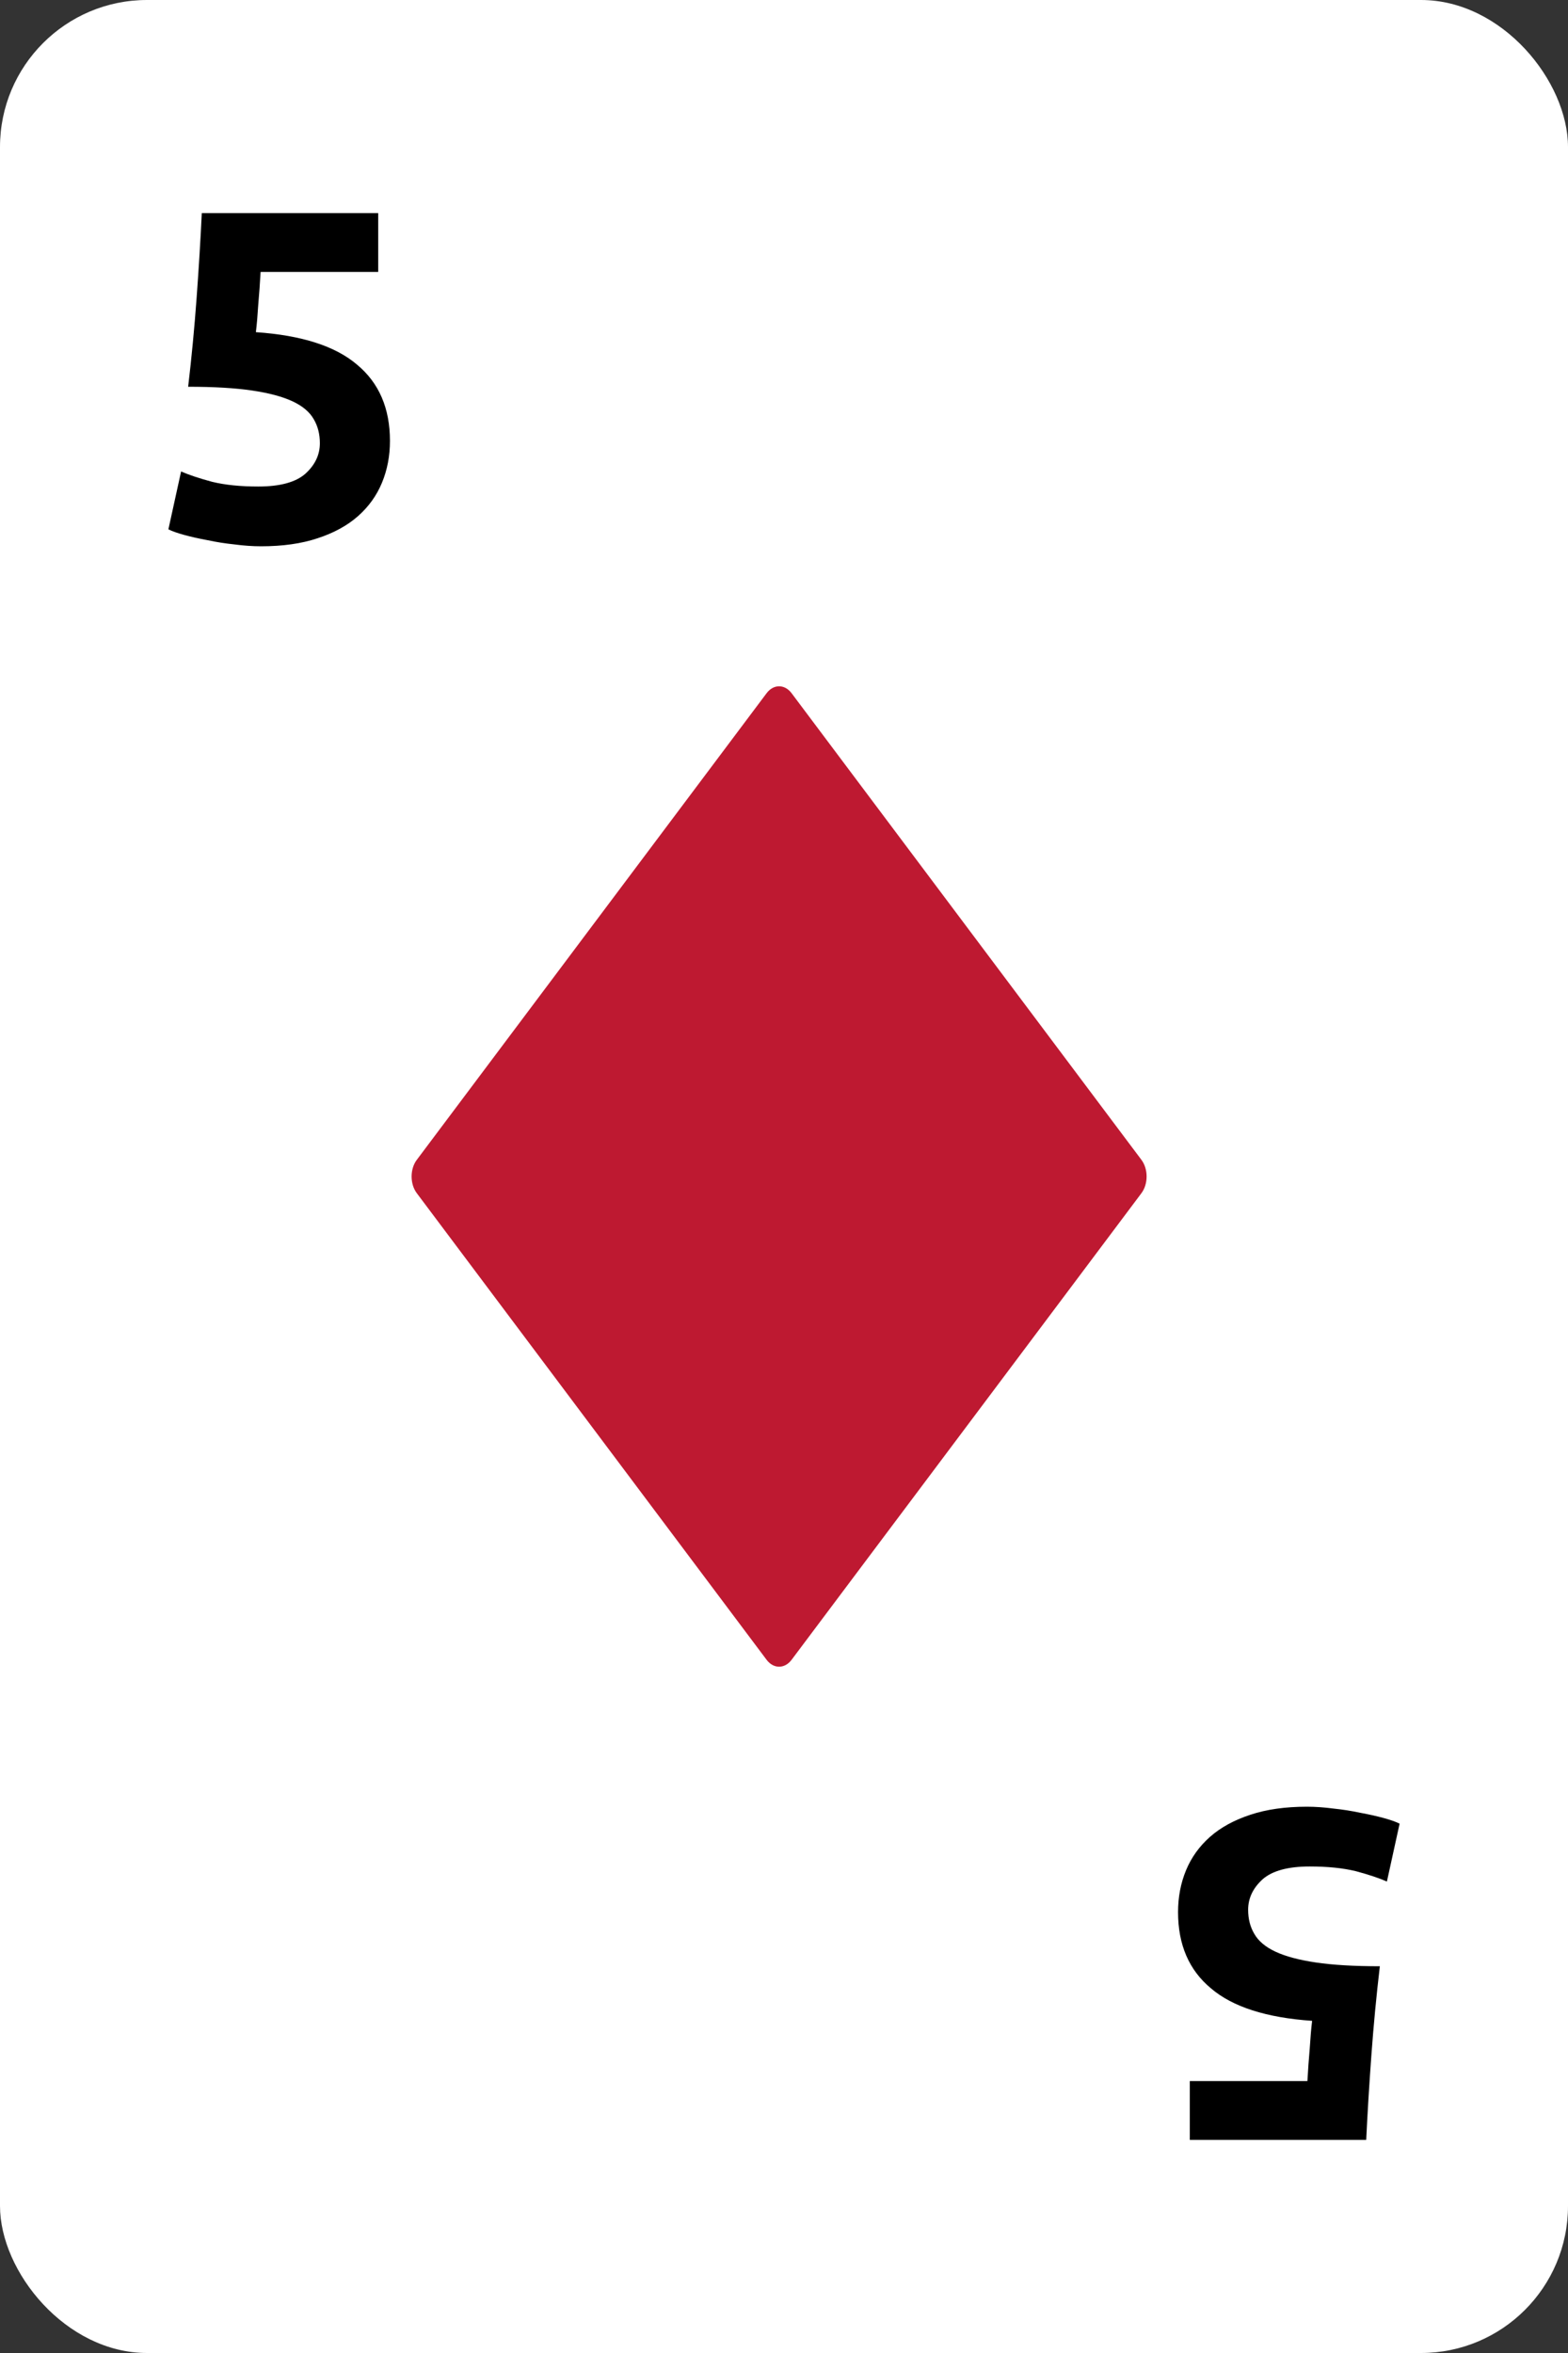 <svg width="160" height="240" viewBox="0 0 160 240" fill="none" xmlns="http://www.w3.org/2000/svg">
<rect x="0" y="0" width="160" height="240" fill="#333333" stroke="none"/>
<rect width="160" height="240" rx="15" fill="white"/>
<path d="M80.773 169.298C80.068 170.234 78.931 170.234 78.226 169.298L42.529 121.701C41.824 120.762 41.824 119.24 42.529 118.301L78.226 70.704C78.931 69.765 80.068 69.765 80.773 70.704L116.473 118.301C117.176 119.24 117.176 120.762 116.473 121.701L80.773 169.298V169.298Z" fill="#BE1931"/>
<path d="M32.639 45.208C32.639 44.28 32.431 43.464 32.015 42.76C31.599 42.024 30.879 41.416 29.855 40.936C28.831 40.456 27.455 40.088 25.727 39.832C23.999 39.576 21.823 39.448 19.199 39.448C19.551 36.472 19.839 33.448 20.063 30.376C20.287 27.304 20.463 24.424 20.591 21.736H38.591V27.736H26.591C26.527 28.888 26.447 30.008 26.351 31.096C26.287 32.152 26.207 33.08 26.111 33.88C30.783 34.2 34.223 35.304 36.431 37.192C38.671 39.048 39.791 41.64 39.791 44.968C39.791 46.504 39.519 47.928 38.975 49.24C38.431 50.552 37.615 51.688 36.527 52.648C35.439 53.608 34.063 54.36 32.399 54.904C30.767 55.448 28.847 55.72 26.639 55.72C25.775 55.72 24.863 55.656 23.903 55.528C22.975 55.432 22.063 55.288 21.167 55.096C20.303 54.936 19.519 54.76 18.815 54.568C18.111 54.376 17.567 54.184 17.183 53.992L18.479 48.088C19.279 48.44 20.335 48.792 21.647 49.144C22.959 49.464 24.527 49.624 26.351 49.624C28.559 49.624 30.159 49.192 31.151 48.328C32.143 47.432 32.639 46.392 32.639 45.208Z" fill="black"/>
<path d="M127.361 194.792C127.361 195.72 127.569 196.536 127.985 197.24C128.401 197.976 129.121 198.584 130.145 199.064C131.169 199.544 132.545 199.912 134.273 200.168C136.001 200.424 138.177 200.552 140.801 200.552C140.449 203.528 140.161 206.552 139.937 209.624C139.713 212.696 139.537 215.576 139.409 218.264L121.409 218.264L121.409 212.264L133.409 212.264C133.473 211.112 133.553 209.992 133.649 208.904C133.713 207.848 133.793 206.92 133.889 206.12C129.217 205.8 125.777 204.696 123.569 202.808C121.329 200.952 120.209 198.36 120.209 195.032C120.209 193.496 120.481 192.072 121.025 190.76C121.569 189.448 122.385 188.312 123.473 187.352C124.561 186.392 125.937 185.64 127.601 185.096C129.233 184.552 131.153 184.28 133.361 184.28C134.225 184.28 135.137 184.344 136.097 184.472C137.025 184.568 137.937 184.712 138.833 184.904C139.697 185.064 140.481 185.24 141.185 185.432C141.889 185.624 142.433 185.816 142.817 186.008L141.521 191.912C140.721 191.56 139.665 191.208 138.353 190.856C137.041 190.536 135.473 190.376 133.649 190.376C131.441 190.376 129.841 190.808 128.849 191.672C127.857 192.568 127.361 193.608 127.361 194.792Z" fill="black"/>
</svg>

